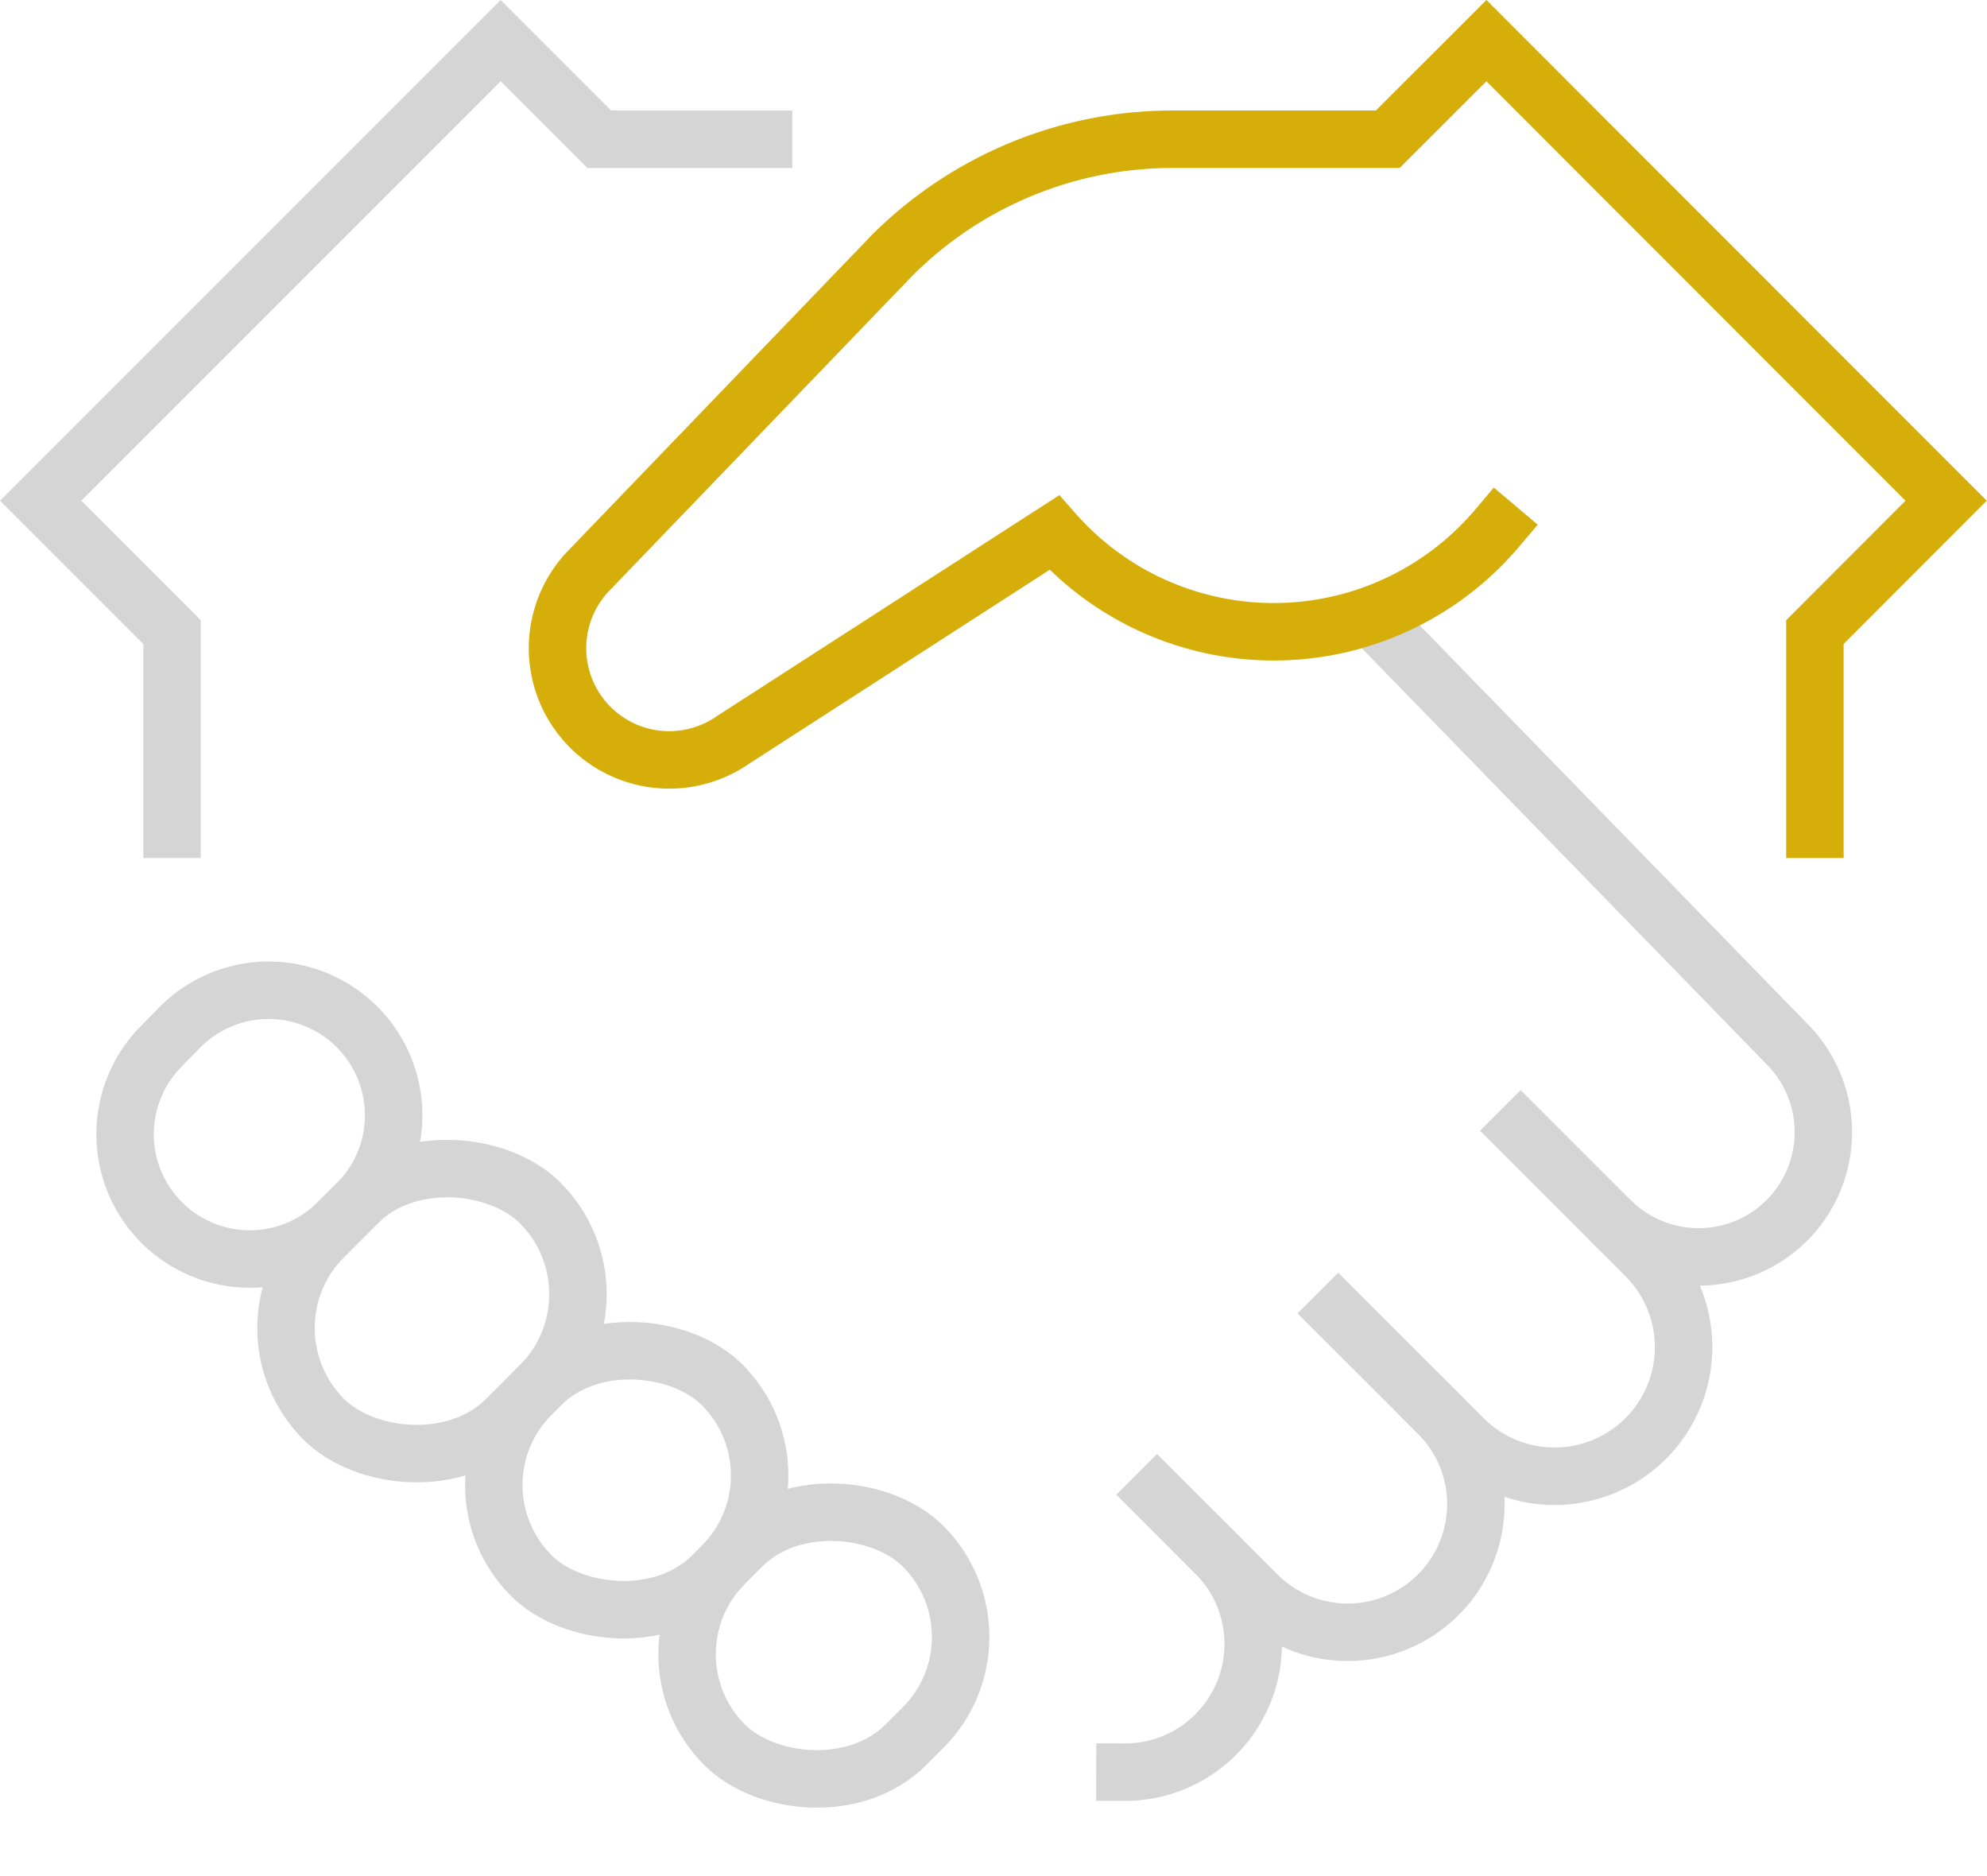 <svg xmlns="http://www.w3.org/2000/svg" width="34.581" height="32.646" viewBox="0 0 34.581 32.646">
  <defs>
    <style>
      .cls-1, .cls-2, .cls-3 {
        fill: none;
        stroke-miterlimit: 10;
      }

      .cls-1, .cls-2 {
        stroke: #d5d5d5;
      }

      .cls-1, .cls-3 {
        stroke-linecap: square;
      }

      .cls-3 {
        stroke: #d6ae0a;
      }
    </style>
  </defs>
  <g id="handshake" transform="translate(0.707 0.707)">
    <path id="Path_112" data-name="Path 112" class="cls-1" d="M45.666,38.171l2.178,2.178a2.247,2.247,0,0,1,0,3.176h0a2.246,2.246,0,0,1-3.177,0l-2.177-2.176" transform="translate(-19.908 -19.202)"/>
    <path id="Path_113" data-name="Path 113" class="cls-1" d="M36.557,49.244l1.022,1.022a2.23,2.23,0,0,1,0,3.154h0A2.223,2.223,0,0,1,36,54.073" transform="translate(-17.129 -23.943)"/>
    <path id="Path_114" data-name="Path 114" class="cls-1" d="M5.287,18.724V15.293L3,13.006,11.006,5l1.716,1.716h2.859" transform="translate(-3 -5)"/>
    <rect id="Rectangle_58" data-name="Rectangle 58" class="cls-1" width="5.325" height="4.492" rx="2.246" transform="translate(3.34 22.402) rotate(-45)"/>
    <rect id="Rectangle_59" data-name="Rectangle 59" class="cls-1" width="4.886" height="4.46" rx="2.23" transform="translate(10.327 28.078) rotate(-45)"/>
    <path id="Path_115" data-name="Path 115" class="cls-1" d="M9.608,37.605l-.332.332a2.17,2.17,0,0,1-3.145-.078h0a2.173,2.173,0,0,1,.053-2.971l.332-.339A2.173,2.173,0,0,1,9.571,34.5h0a2.173,2.173,0,0,1,.037,3.108Z" transform="translate(-4.1 -17.372)"/>
    <rect id="Rectangle_60" data-name="Rectangle 60" class="cls-1" width="4.696" height="4.46" rx="2.23" transform="translate(6.963 25.134) rotate(-45)"/>
    <path id="Path_116" data-name="Path 116" class="cls-1" d="M42.623,46.776a2.23,2.23,0,0,1,0,3.154h0a2.23,2.23,0,0,1-3.154,0l-.739-.739" transform="translate(-18.298 -22.887)"/>
    <path id="Path_117" data-name="Path 117" class="cls-2" d="M47.65,33.026a2.173,2.173,0,0,0,3.145-.078h0a2.173,2.173,0,0,0-.053-2.971L43.476,22.51" transform="translate(-20.33 -12.497)"/>
    <path id="Path_118" data-name="Path 118" class="cls-3" d="M40.617,18.724V15.293L42.9,13.006,34.9,5,33.183,6.716H29.436a6.9,6.9,0,0,0-4.88,2.022L19.291,14.21a1.944,1.944,0,0,0,2.487,2.965l5.6-3.613a5.094,5.094,0,0,0,7.71-.08" transform="translate(-9.738 -5)"/>
  </g>
</svg>
